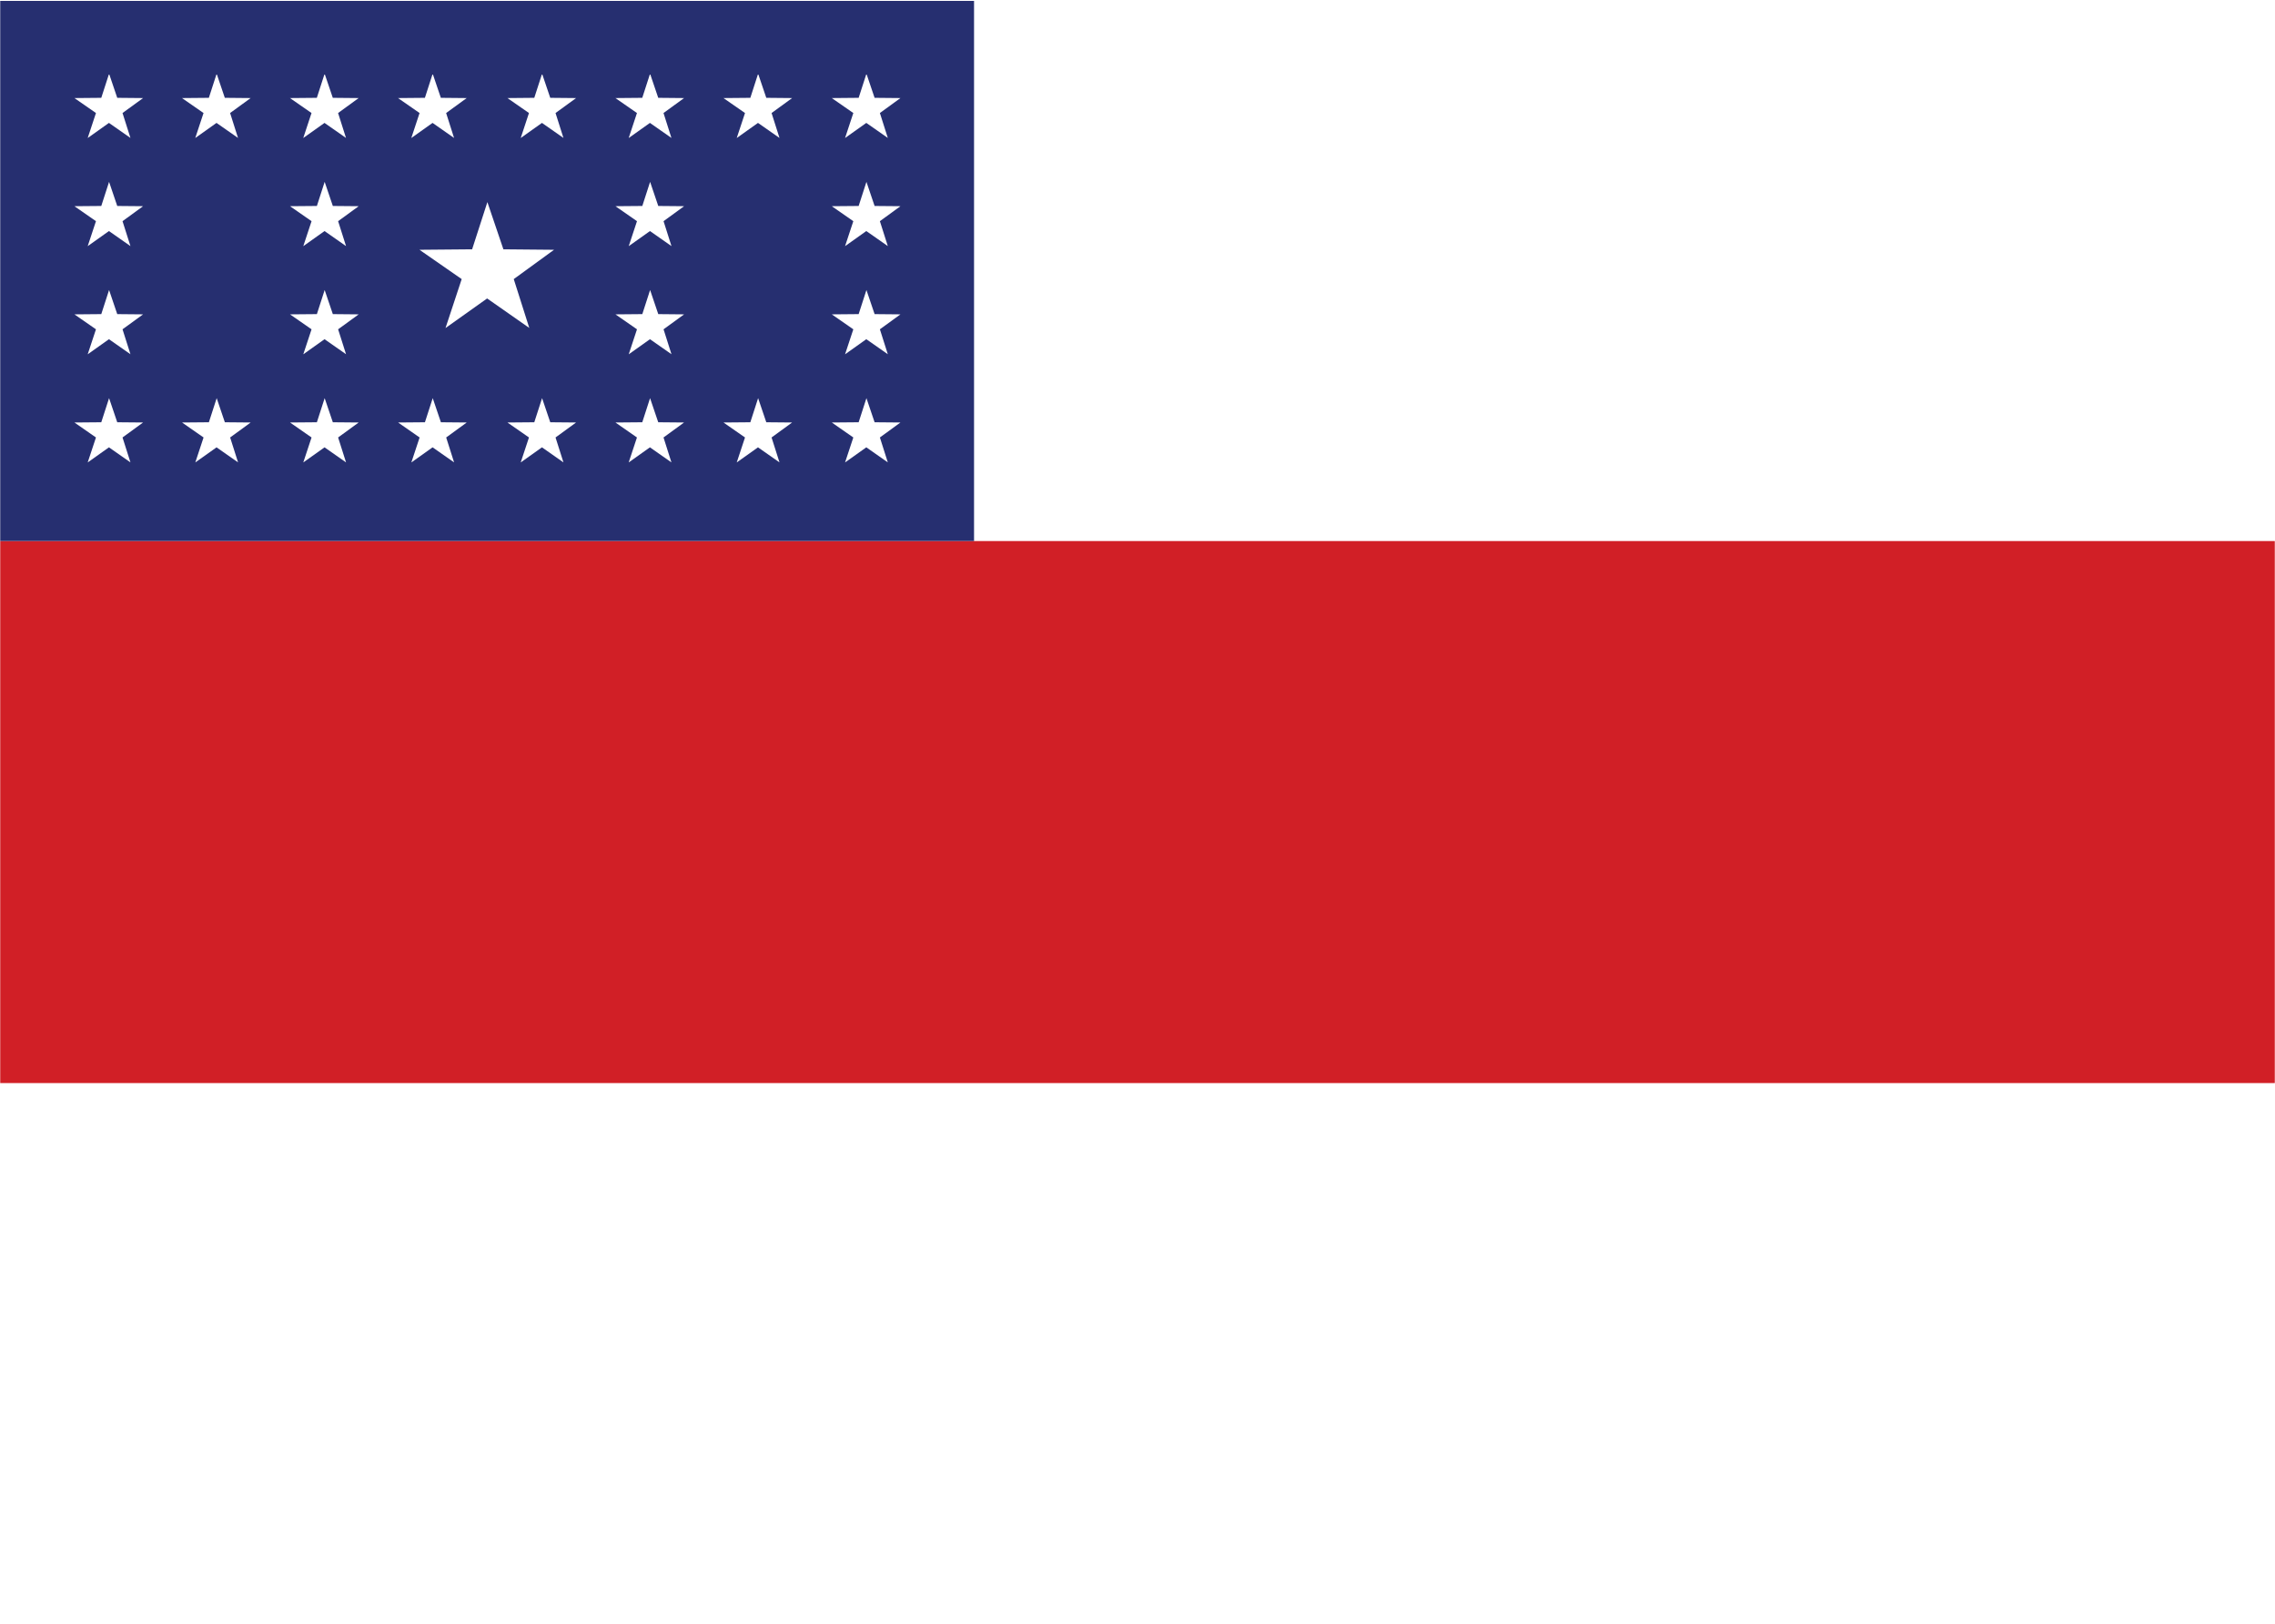 <?xml version="1.0" encoding="UTF-8"?>
<svg xmlns="http://www.w3.org/2000/svg" xmlns:xlink="http://www.w3.org/1999/xlink" width="763.73pt" height="545.35pt" viewBox="0 0 763.73 545.35" version="1.1">
<rect x="0" y="0" width="763.73" height="545.35" fill="#808080" stroke="none"/>
<defs>
<clipPath id="clip1">
  <path d="M 0 181 L 763.73 181 L 763.73 364 L 0 364 Z M 0 181 "/>
</clipPath>
</defs>
<g id="surface1">
<path style=" stroke:none;fill-rule:nonzero;fill:rgb(100%,100%,100%);fill-opacity:1;" d="M 0 545.352 L 763.734 545.352 L 763.734 -0.004 L 0 -0.004 Z M 0 545.352 "/>
<g clip-path="url(#clip1)" clip-rule="nonzero">
<path style=" stroke:none;fill-rule:nonzero;fill:rgb(81.999%,12.199%,14.899%);fill-opacity:1;" d="M 0.074 363.672 L 763.66 363.672 L 763.66 181.672 L 0.074 181.672 Z M 0.074 363.672 "/>
</g>
<path style=" stroke:none;fill-rule:nonzero;fill:rgb(14.899%,18.399%,43.9%);fill-opacity:1;" d="M 295.383 37.949 L 298.043 46.316 L 290.824 41.27 L 283.691 46.34 L 286.465 37.949 L 279.234 32.93 L 288.254 32.848 L 290.867 24.754 L 293.609 32.848 L 302.285 32.93 Z M 295.383 74.266 L 298.043 82.633 L 290.824 77.582 L 283.691 82.652 L 286.465 74.266 L 279.234 69.238 L 288.254 69.16 L 290.867 61.066 L 293.609 69.16 L 302.285 69.238 Z M 295.383 110.574 L 298.043 118.941 L 290.824 113.895 L 283.691 118.965 L 286.465 110.574 L 279.234 105.555 L 288.254 105.473 L 290.867 97.379 L 293.609 105.473 L 302.285 105.555 Z M 298.043 155.258 L 290.824 150.207 L 283.691 155.277 L 286.465 146.891 L 279.234 141.863 L 288.254 141.785 L 290.867 133.691 L 293.609 141.785 L 302.285 141.863 L 295.383 146.891 Z M 259.02 37.949 L 261.68 46.316 L 254.461 41.27 L 247.328 46.34 L 250.102 37.949 L 242.871 32.93 L 251.891 32.848 L 254.504 24.754 L 257.246 32.848 L 265.922 32.93 Z M 261.68 155.258 L 254.461 150.207 L 247.328 155.277 L 250.102 146.891 L 242.871 141.863 L 251.891 141.785 L 254.504 133.691 L 257.246 141.785 L 265.922 141.863 L 259.02 146.891 Z M 222.758 74.266 L 225.418 82.633 L 218.199 77.582 L 211.066 82.652 L 213.84 74.266 L 206.609 69.238 L 215.629 69.16 L 218.242 61.066 L 220.984 69.16 L 229.66 69.238 Z M 222.758 110.574 L 225.418 118.941 L 218.199 113.895 L 211.066 118.965 L 213.84 110.574 L 206.609 105.555 L 215.629 105.473 L 218.242 97.379 L 220.984 105.473 L 229.66 105.555 Z M 225.402 155.258 L 218.188 150.207 L 211.055 155.277 L 213.828 146.891 L 206.598 141.863 L 215.613 141.785 L 218.23 133.691 L 220.973 141.785 L 229.648 141.863 L 222.746 146.891 Z M 186.496 37.949 L 189.152 46.316 L 181.938 41.27 L 174.805 46.34 L 177.578 37.949 L 170.348 32.93 L 179.363 32.848 L 181.98 24.754 L 184.723 32.848 L 193.398 32.93 Z M 189.152 155.258 L 181.938 150.207 L 174.805 155.277 L 177.578 146.891 L 170.348 141.863 L 179.363 141.785 L 181.98 133.691 L 184.723 141.785 L 193.398 141.863 L 186.496 146.891 Z M 149.559 110.152 L 154.992 93.715 L 140.824 83.871 L 158.492 83.715 L 163.617 67.855 L 168.992 83.715 L 185.992 83.871 L 172.469 93.715 L 177.68 110.109 L 163.531 100.215 Z M 152.441 155.258 L 145.223 150.207 L 138.094 155.277 L 140.867 146.891 L 133.637 141.863 L 142.652 141.785 L 145.27 133.691 L 148.012 141.785 L 156.688 141.863 L 149.785 146.891 Z M 142.641 32.848 L 145.254 24.754 L 147.996 32.848 L 156.672 32.93 L 149.77 37.949 L 152.43 46.316 L 145.211 41.27 L 138.078 46.34 L 140.852 37.949 L 133.621 32.93 Z M 113.508 74.266 L 116.168 82.633 L 108.949 77.582 L 101.816 82.652 L 104.59 74.266 L 97.359 69.238 L 106.379 69.16 L 108.992 61.066 L 111.734 69.16 L 120.41 69.238 Z M 113.508 110.574 L 116.168 118.941 L 108.949 113.895 L 101.816 118.965 L 104.59 110.574 L 97.359 105.555 L 106.379 105.473 L 108.992 97.379 L 111.734 105.473 L 120.41 105.555 Z M 116.168 155.258 L 108.949 150.207 L 101.816 155.277 L 104.59 146.891 L 97.359 141.863 L 106.379 141.785 L 108.992 133.691 L 111.734 141.785 L 120.41 141.863 L 113.508 146.891 Z M 106.363 32.848 L 108.98 24.754 L 111.723 32.848 L 120.398 32.93 L 113.496 37.949 L 116.152 46.316 L 108.938 41.27 L 101.805 46.34 L 104.578 37.949 L 97.344 32.93 Z M 79.918 155.258 L 72.699 150.207 L 65.566 155.277 L 68.34 146.891 L 61.109 141.863 L 70.125 141.785 L 72.742 133.691 L 75.484 141.785 L 84.16 141.863 L 77.258 146.891 Z M 70.113 32.848 L 72.73 24.754 L 75.473 32.848 L 84.148 32.93 L 77.246 37.949 L 79.902 46.316 L 72.684 41.27 L 65.551 46.34 L 68.328 37.949 L 61.094 32.93 Z M 41.133 37.949 L 43.793 46.316 L 36.574 41.27 L 29.441 46.34 L 32.215 37.949 L 24.984 32.93 L 34 32.848 L 36.617 24.754 L 39.359 32.848 L 48.035 32.93 Z M 41.133 74.266 L 43.793 82.633 L 36.574 77.582 L 29.441 82.652 L 32.215 74.266 L 24.984 69.238 L 34 69.16 L 36.617 61.066 L 39.359 69.16 L 48.035 69.238 Z M 41.133 110.574 L 43.793 118.941 L 36.574 113.895 L 29.441 118.965 L 32.215 110.574 L 24.984 105.555 L 34 105.473 L 36.617 97.379 L 39.359 105.473 L 48.035 105.555 Z M 43.793 155.258 L 36.574 150.207 L 29.441 155.277 L 32.215 146.891 L 24.984 141.863 L 34 141.785 L 36.617 133.691 L 39.359 141.785 L 48.035 141.863 L 41.133 146.891 Z M 215.613 32.848 L 218.23 24.754 L 220.973 32.848 L 229.648 32.93 L 222.746 37.949 L 225.402 46.316 L 218.188 41.27 L 211.055 46.34 L 213.828 37.949 L 206.598 32.93 Z M 0.074 181.676 L 326.992 181.676 L 326.992 0.305 L 0.074 0.305 Z M 0.074 181.676 "/>
</g>
</svg>
